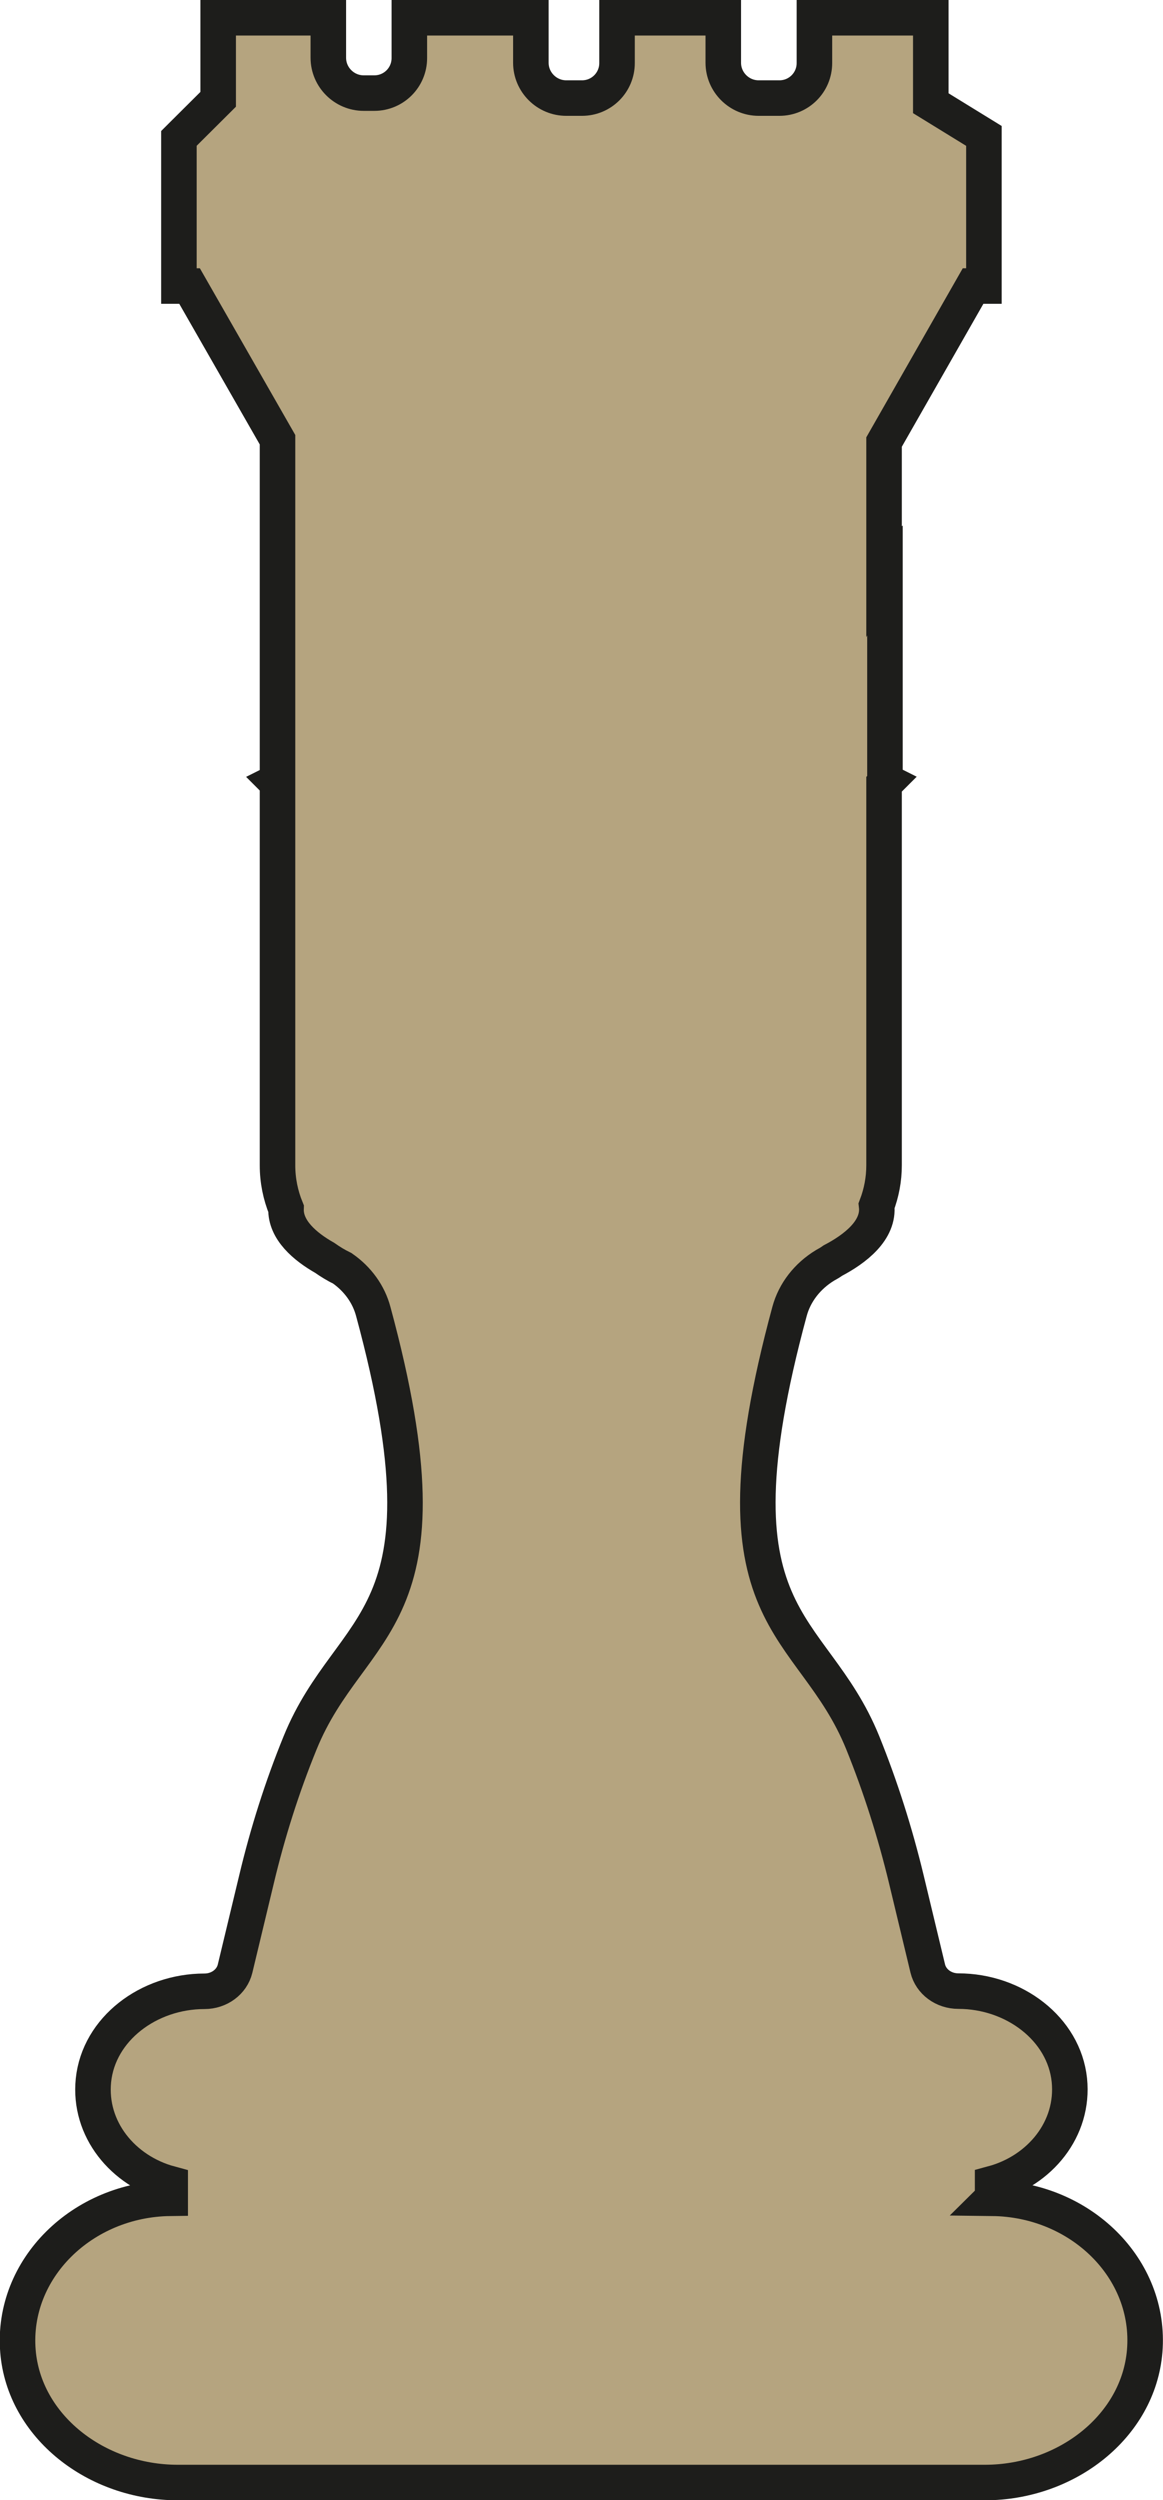 <?xml version="1.0" encoding="UTF-8"?>
<svg id="Capa_2" data-name="Capa 2" xmlns="http://www.w3.org/2000/svg" viewBox="0 0 65.46 140.72">
  <defs>
    <style>
      .cls-1 {
        fill: #b5a47f;
        stroke: #1d1d1b;
        stroke-miterlimit: 10;
        stroke-width: 2px;
      }
    </style>
  </defs>
  <g id="Capa_1-2" data-name="Capa 1">
    <path class="cls-1" d="m55.87,123.72v-.82c2.67-.72,4.6-3.08,4.32-5.82-.3-2.88-3.1-5.01-6.25-5.01-.83,0-1.54-.53-1.72-1.27l-1.21-5.04c-.63-2.61-1.44-5.17-2.45-7.67-2.86-7.05-8.91-6.59-4.12-24.28.29-1.07,1.01-1.99,2-2.59.15-.08.3-.17.44-.27,1.24-.65,2.62-1.7,2.46-3.09.27-.71.42-1.47.42-2.28v-21.44c.05-.05.1-.1.15-.15,0,0-.04-.02-.1-.06v-5.02h0v-7.33s-.04.03-.05.05v-6.75l5.01-8.78h.61v-1.07h0s0,0,0,0v-7.38l-2.99-1.84V1h-6.55v2.55c0,1.09-.88,1.97-1.97,1.97h-1.17c-1.09,0-1.99-.89-1.99-1.99V1h-5.98v2.55c0,1.09-.88,1.97-1.97,1.97h-.89c-1.09,0-1.99-.89-1.99-1.99V1h-6.84v2.27c0,1.09-.88,1.97-1.97,1.97h-.6c-1.09,0-1.99-.89-1.99-1.99V1h-6.2v4.59l-2.1,2.09-.11.11v8.31h.6l4.95,8.65v19.21s-.08.04-.08.04c.03.03.05.05.08.08v21.51c0,.86.17,1.68.48,2.44-.04,1.2,1.07,2.14,2.18,2.77.31.22.64.42.99.59.86.6,1.48,1.45,1.74,2.43,4.79,17.69-1.26,17.24-4.12,24.28-1.02,2.5-1.83,5.07-2.45,7.67l-1.21,5.04c-.18.74-.89,1.27-1.72,1.27-3.15,0-5.95,2.12-6.25,5.01-.28,2.74,1.65,5.1,4.32,5.82v.82c-4.95.06-8.94,3.97-8.57,8.6.34,4.23,4.39,7.4,9,7.4h45.42c4.61,0,8.65-3.17,9-7.4.38-4.64-3.61-8.54-8.57-8.6Z"/>
  </g>
</svg>